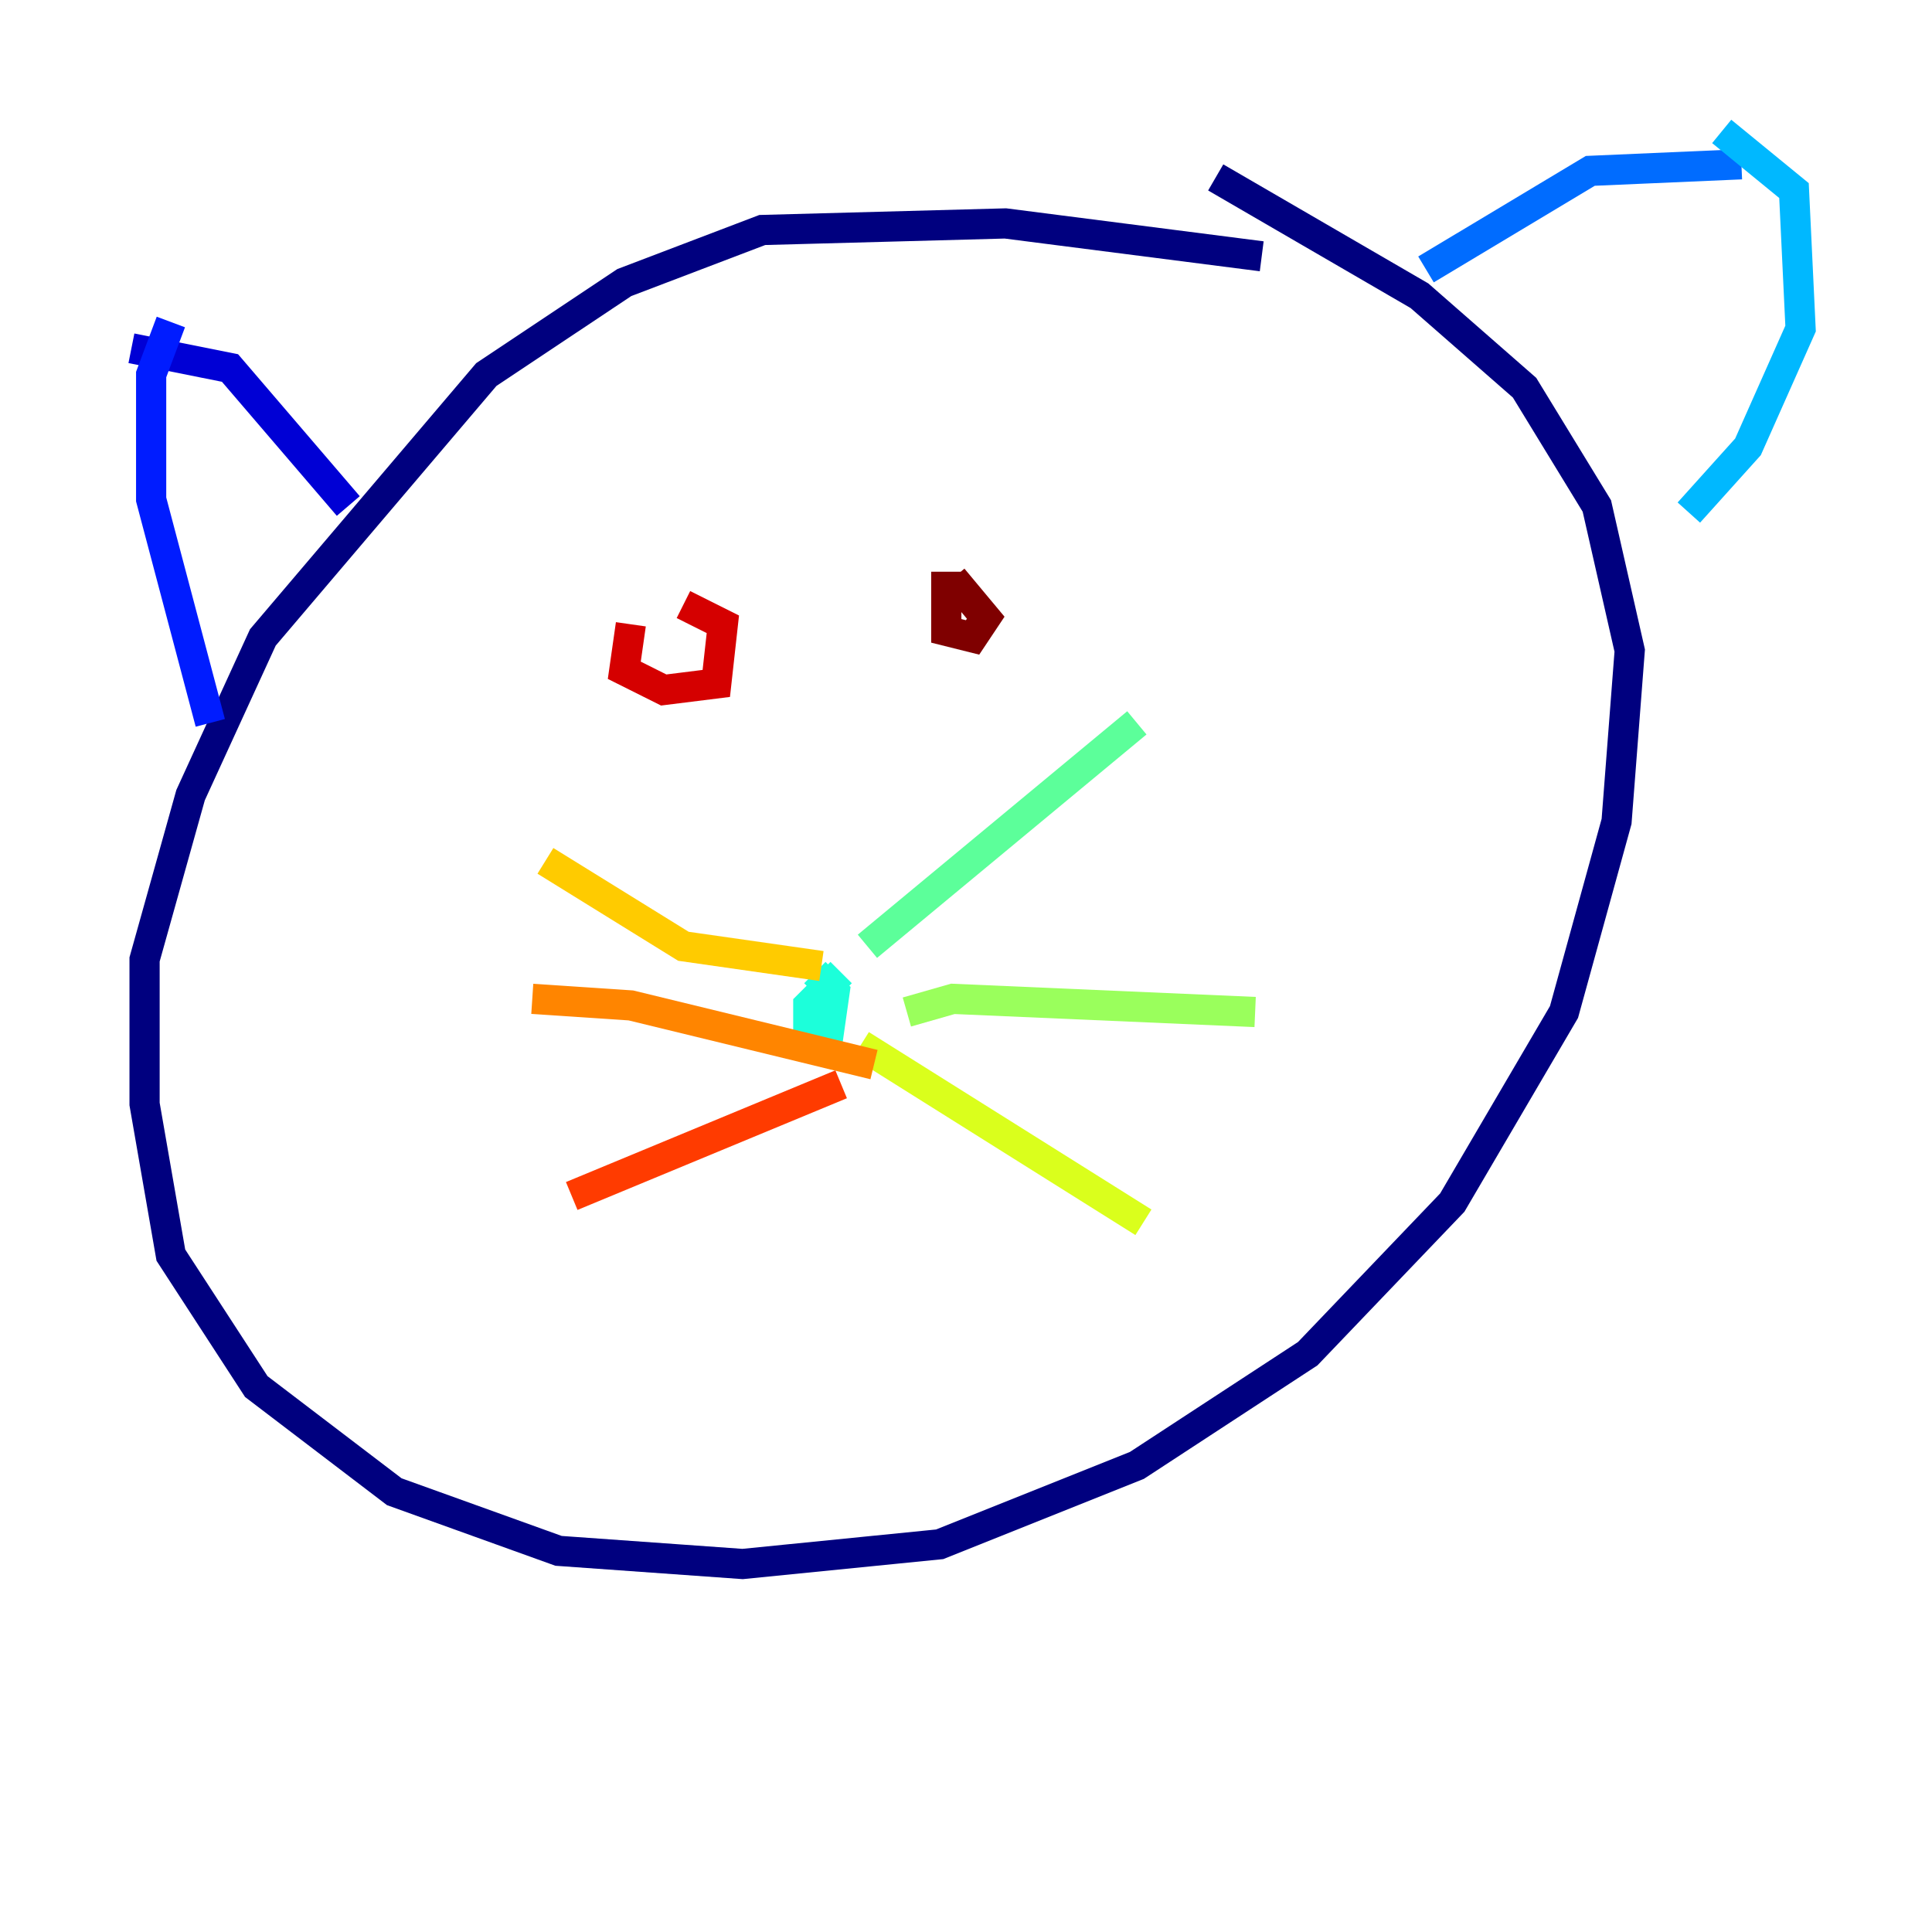 <?xml version="1.0" encoding="utf-8" ?>
<svg baseProfile="tiny" height="128" version="1.2" viewBox="0,0,128,128" width="128" xmlns="http://www.w3.org/2000/svg" xmlns:ev="http://www.w3.org/2001/xml-events" xmlns:xlink="http://www.w3.org/1999/xlink"><defs /><polyline fill="none" points="83.592,16.98 66.612,14.803 50.503,15.238 41.361,18.721 32.218,24.816 17.415,42.231 12.626,52.68 9.578,63.565 9.578,73.143 11.32,83.156 16.98,91.864 26.122,98.83 37.007,102.748 49.197,103.619 62.258,102.313 75.32,97.088 86.639,89.687 96.218,79.674 103.619,67.048 107.102,54.422 107.973,43.102 105.796,33.524 101.007,25.687 94.041,19.592 80.544,11.755" stroke="#00007f" stroke-width="2" /><polyline fill="none" points="23.075,33.524 15.238,24.381 8.707,23.075" stroke="#0000d5" stroke-width="2" /><polyline fill="none" points="13.932,47.891 10.014,33.088 10.014,24.816 11.32,21.333" stroke="#001cff" stroke-width="2" /><polyline fill="none" points="94.476,17.85 105.361,11.32 115.374,10.884" stroke="#006cff" stroke-width="2" /><polyline fill="none" points="111.891,33.959 115.809,29.605 119.293,21.769 118.857,12.626 114.068,8.707" stroke="#00b8ff" stroke-width="2" /><polyline fill="none" points="55.728,64.435 53.551,66.612 53.551,68.354 54.857,68.789 55.292,65.742 53.986,64.435" stroke="#1cffda" stroke-width="2" /><polyline fill="none" points="57.469,62.694 75.32,47.891" stroke="#5cff9a" stroke-width="2" /><polyline fill="none" points="60.082,67.048 63.129,66.177 83.156,67.048" stroke="#9aff5c" stroke-width="2" /><polyline fill="none" points="57.034,69.225 75.755,80.98" stroke="#daff1c" stroke-width="2" /><polyline fill="none" points="54.422,64.0 45.279,62.694 36.136,57.034" stroke="#ffcb00" stroke-width="2" /><polyline fill="none" points="57.905,70.531 41.796,66.612 35.265,66.177" stroke="#ff8500" stroke-width="2" /><polyline fill="none" points="55.728,71.837 37.878,79.238" stroke="#ff3b00" stroke-width="2" /><polyline fill="none" points="41.796,41.361 41.361,44.408 43.973,45.714 47.456,45.279 47.891,41.361 45.279,40.054" stroke="#d50000" stroke-width="2" /><polyline fill="none" points="62.694,37.878 62.694,41.796 64.435,42.231 65.306,40.925 63.129,38.313" stroke="#7f0000" stroke-width="2" /></svg>